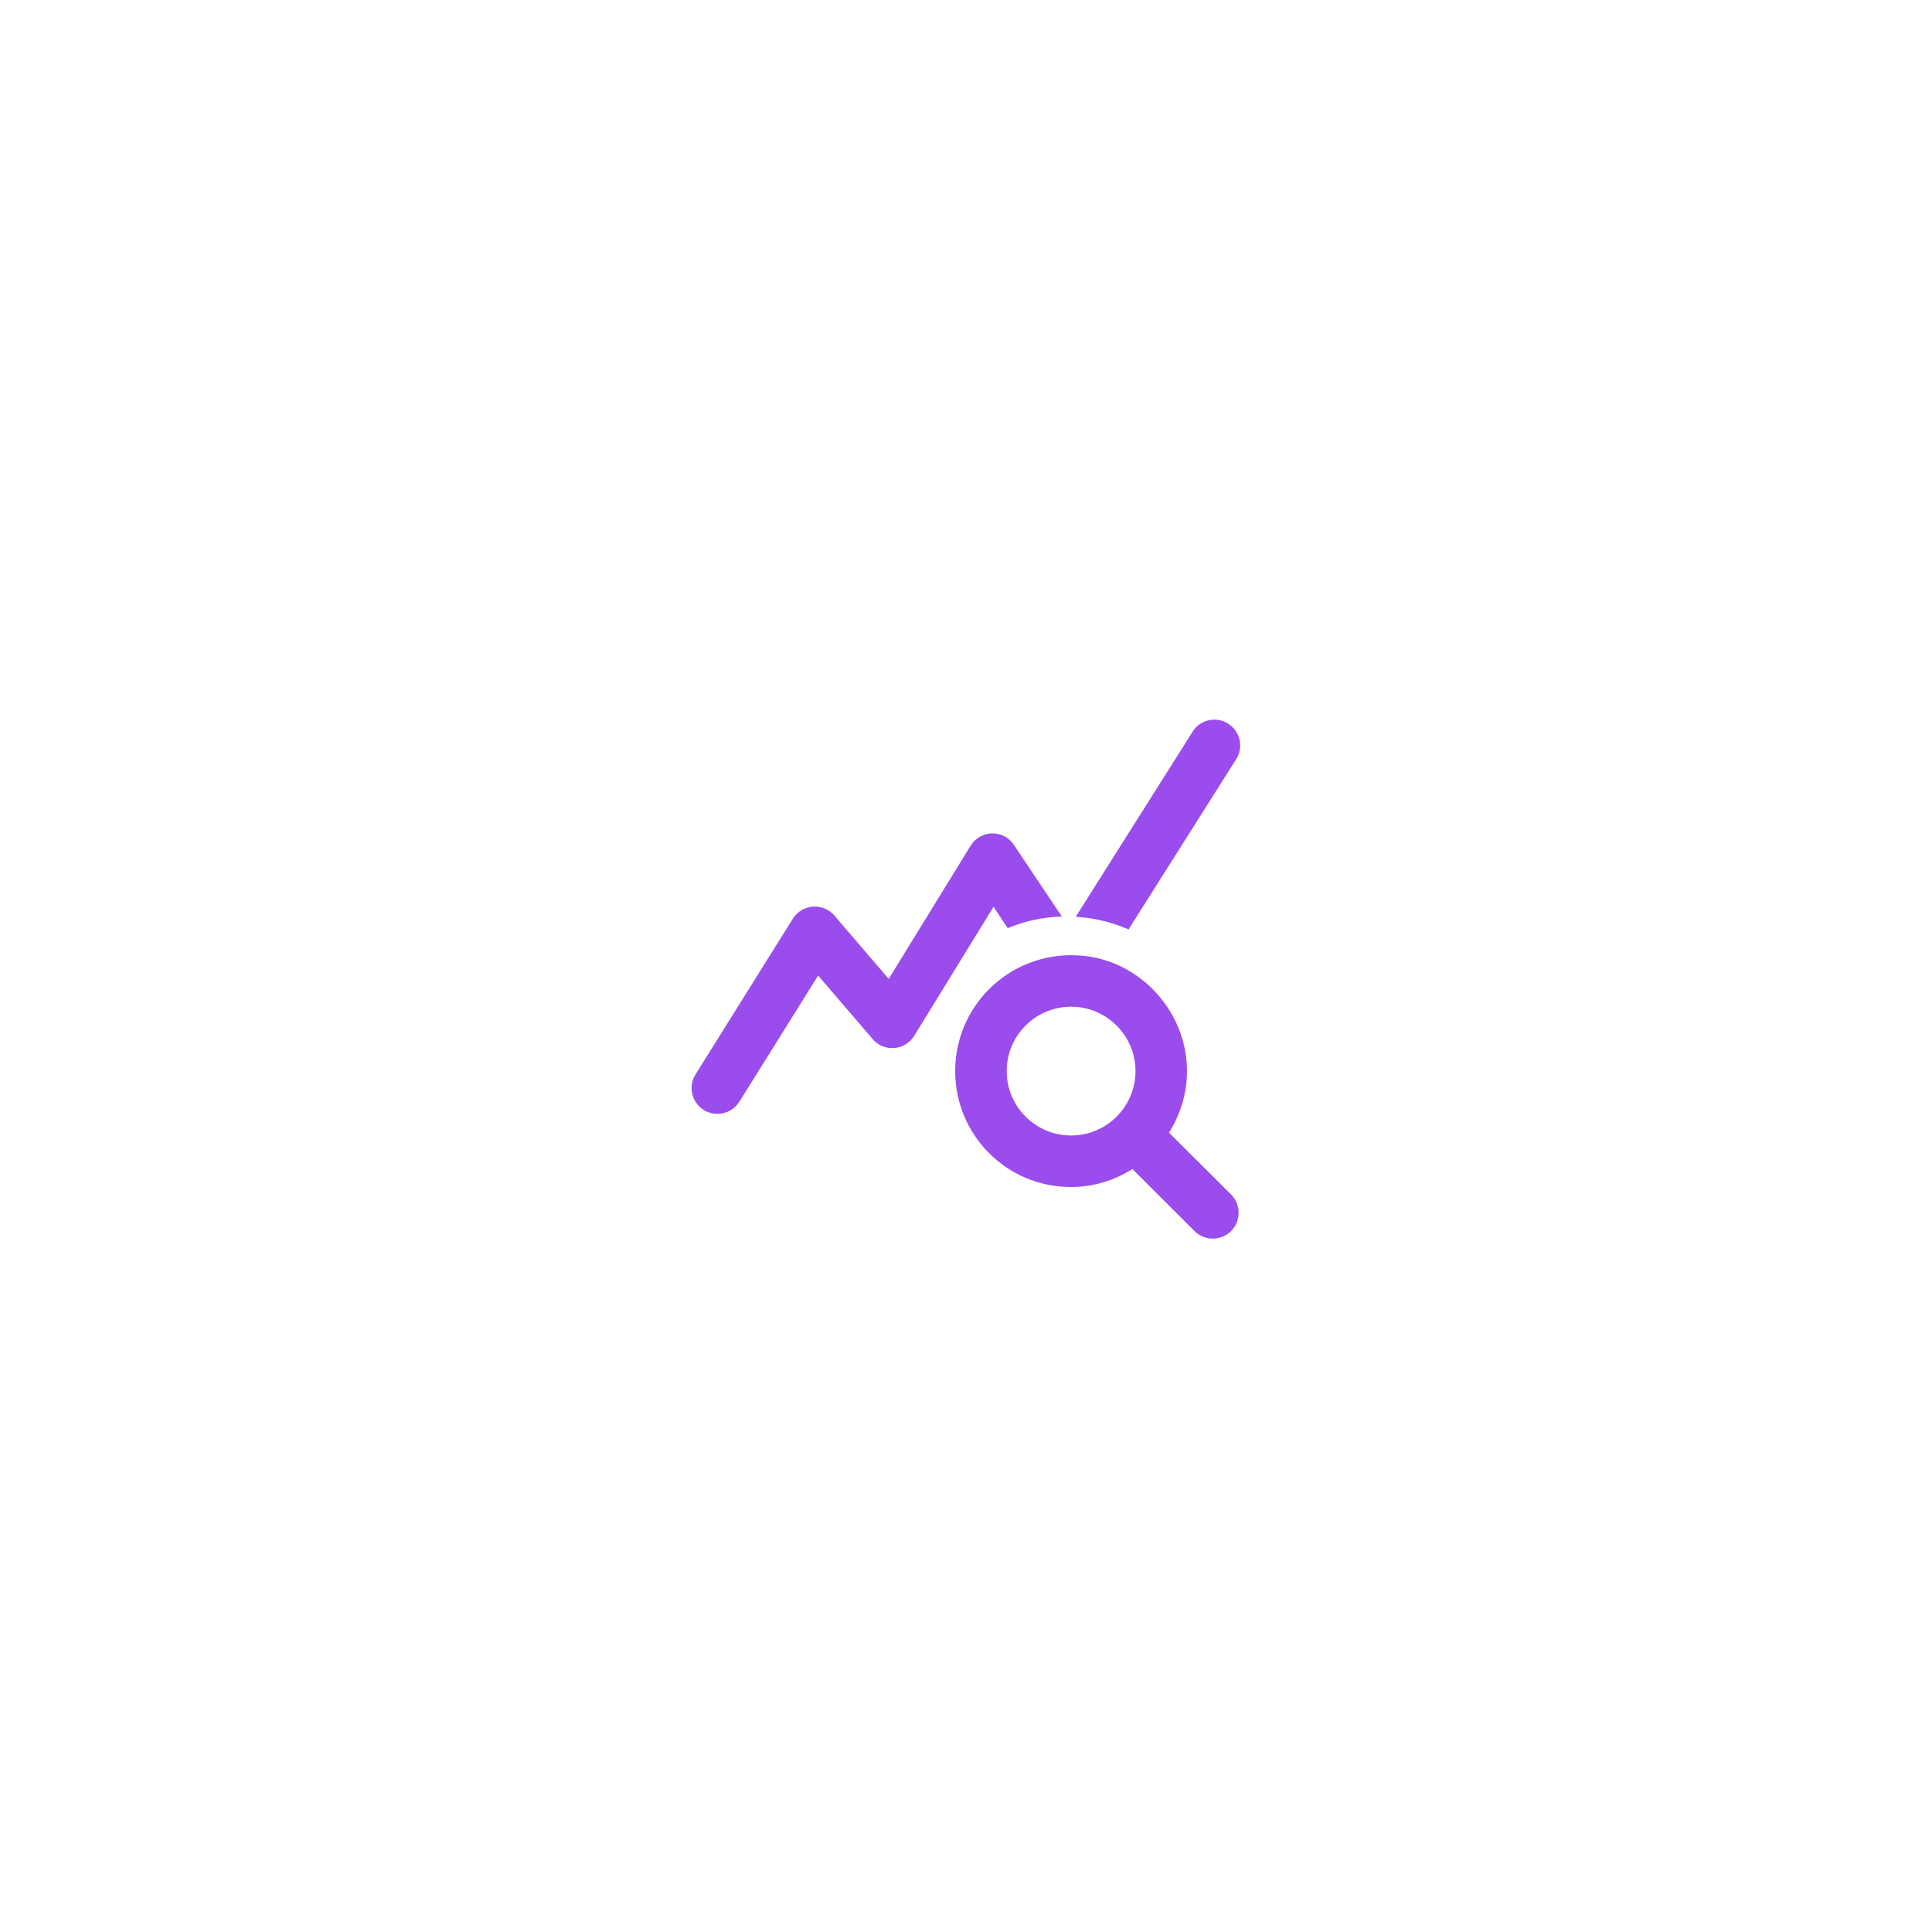 <svg width="100" height="100" viewBox="0 0 100 100" fill="none" xmlns="http://www.w3.org/2000/svg">
<g filter="url(#filter0_d_1368_1142)">
<rect x="10" y="8" width="80" height="80" rx="40" fill="white"/>
<g clip-path="url(#clip0_1368_1142)">
<path d="M60.507 56.627C61.147 55.6 61.507 54.4 61.427 53.08C61.253 50.213 58.973 47.787 56.133 47.48C52.507 47.08 49.44 49.893 49.44 53.44C49.44 56.76 52.12 59.44 55.427 59.44C56.6 59.44 57.693 59.093 58.613 58.507L61.827 61.72C62.347 62.24 63.2 62.24 63.72 61.72C64.24 61.2 64.24 60.347 63.72 59.827L60.507 56.627ZM55.44 56.773C53.6 56.773 52.107 55.28 52.107 53.44C52.107 51.6 53.6 50.107 55.44 50.107C57.28 50.107 58.773 51.6 58.773 53.44C58.773 55.28 57.28 56.773 55.44 56.773ZM54.96 45.44C53.973 45.467 53.027 45.68 52.16 46.04L51.427 44.933L47.32 51.613C46.84 52.387 45.76 52.467 45.173 51.787L42.347 48.493L38.267 55.027C37.853 55.68 36.973 55.853 36.347 55.4C35.787 54.987 35.627 54.213 36 53.613L41.04 45.547C41.52 44.787 42.6 44.707 43.187 45.387L46 48.667L50.24 41.773C50.747 40.947 51.947 40.92 52.48 41.733L54.96 45.44ZM58.413 46.107C57.56 45.733 56.64 45.507 55.68 45.453L61.733 35.867C62.147 35.213 63.027 35.053 63.64 35.507C64.213 35.92 64.36 36.707 63.987 37.293L58.413 46.107Z" fill="#9A4CEC"/>
</g>
</g>
<defs>
<filter id="filter0_d_1368_1142" x="0" y="0" width="100" height="100" filterUnits="userSpaceOnUse" color-interpolation-filters="sRGB">
<feFlood flood-opacity="0" result="BackgroundImageFix"/>
<feColorMatrix in="SourceAlpha" type="matrix" values="0 0 0 0 0 0 0 0 0 0 0 0 0 0 0 0 0 0 127 0" result="hardAlpha"/>
<feOffset dy="2"/>
<feGaussianBlur stdDeviation="5"/>
<feComposite in2="hardAlpha" operator="out"/>
<feColorMatrix type="matrix" values="0 0 0 0 0.808 0 0 0 0 0.808 0 0 0 0 0.808 0 0 0 0.25 0"/>
<feBlend mode="normal" in2="BackgroundImageFix" result="effect1_dropShadow_1368_1142"/>
<feBlend mode="normal" in="SourceGraphic" in2="effect1_dropShadow_1368_1142" result="shape"/>
</filter>
<clipPath id="clip0_1368_1142">
<rect width="32" height="32" fill="white" transform="translate(34 32)"/>
</clipPath>
</defs>
</svg>
